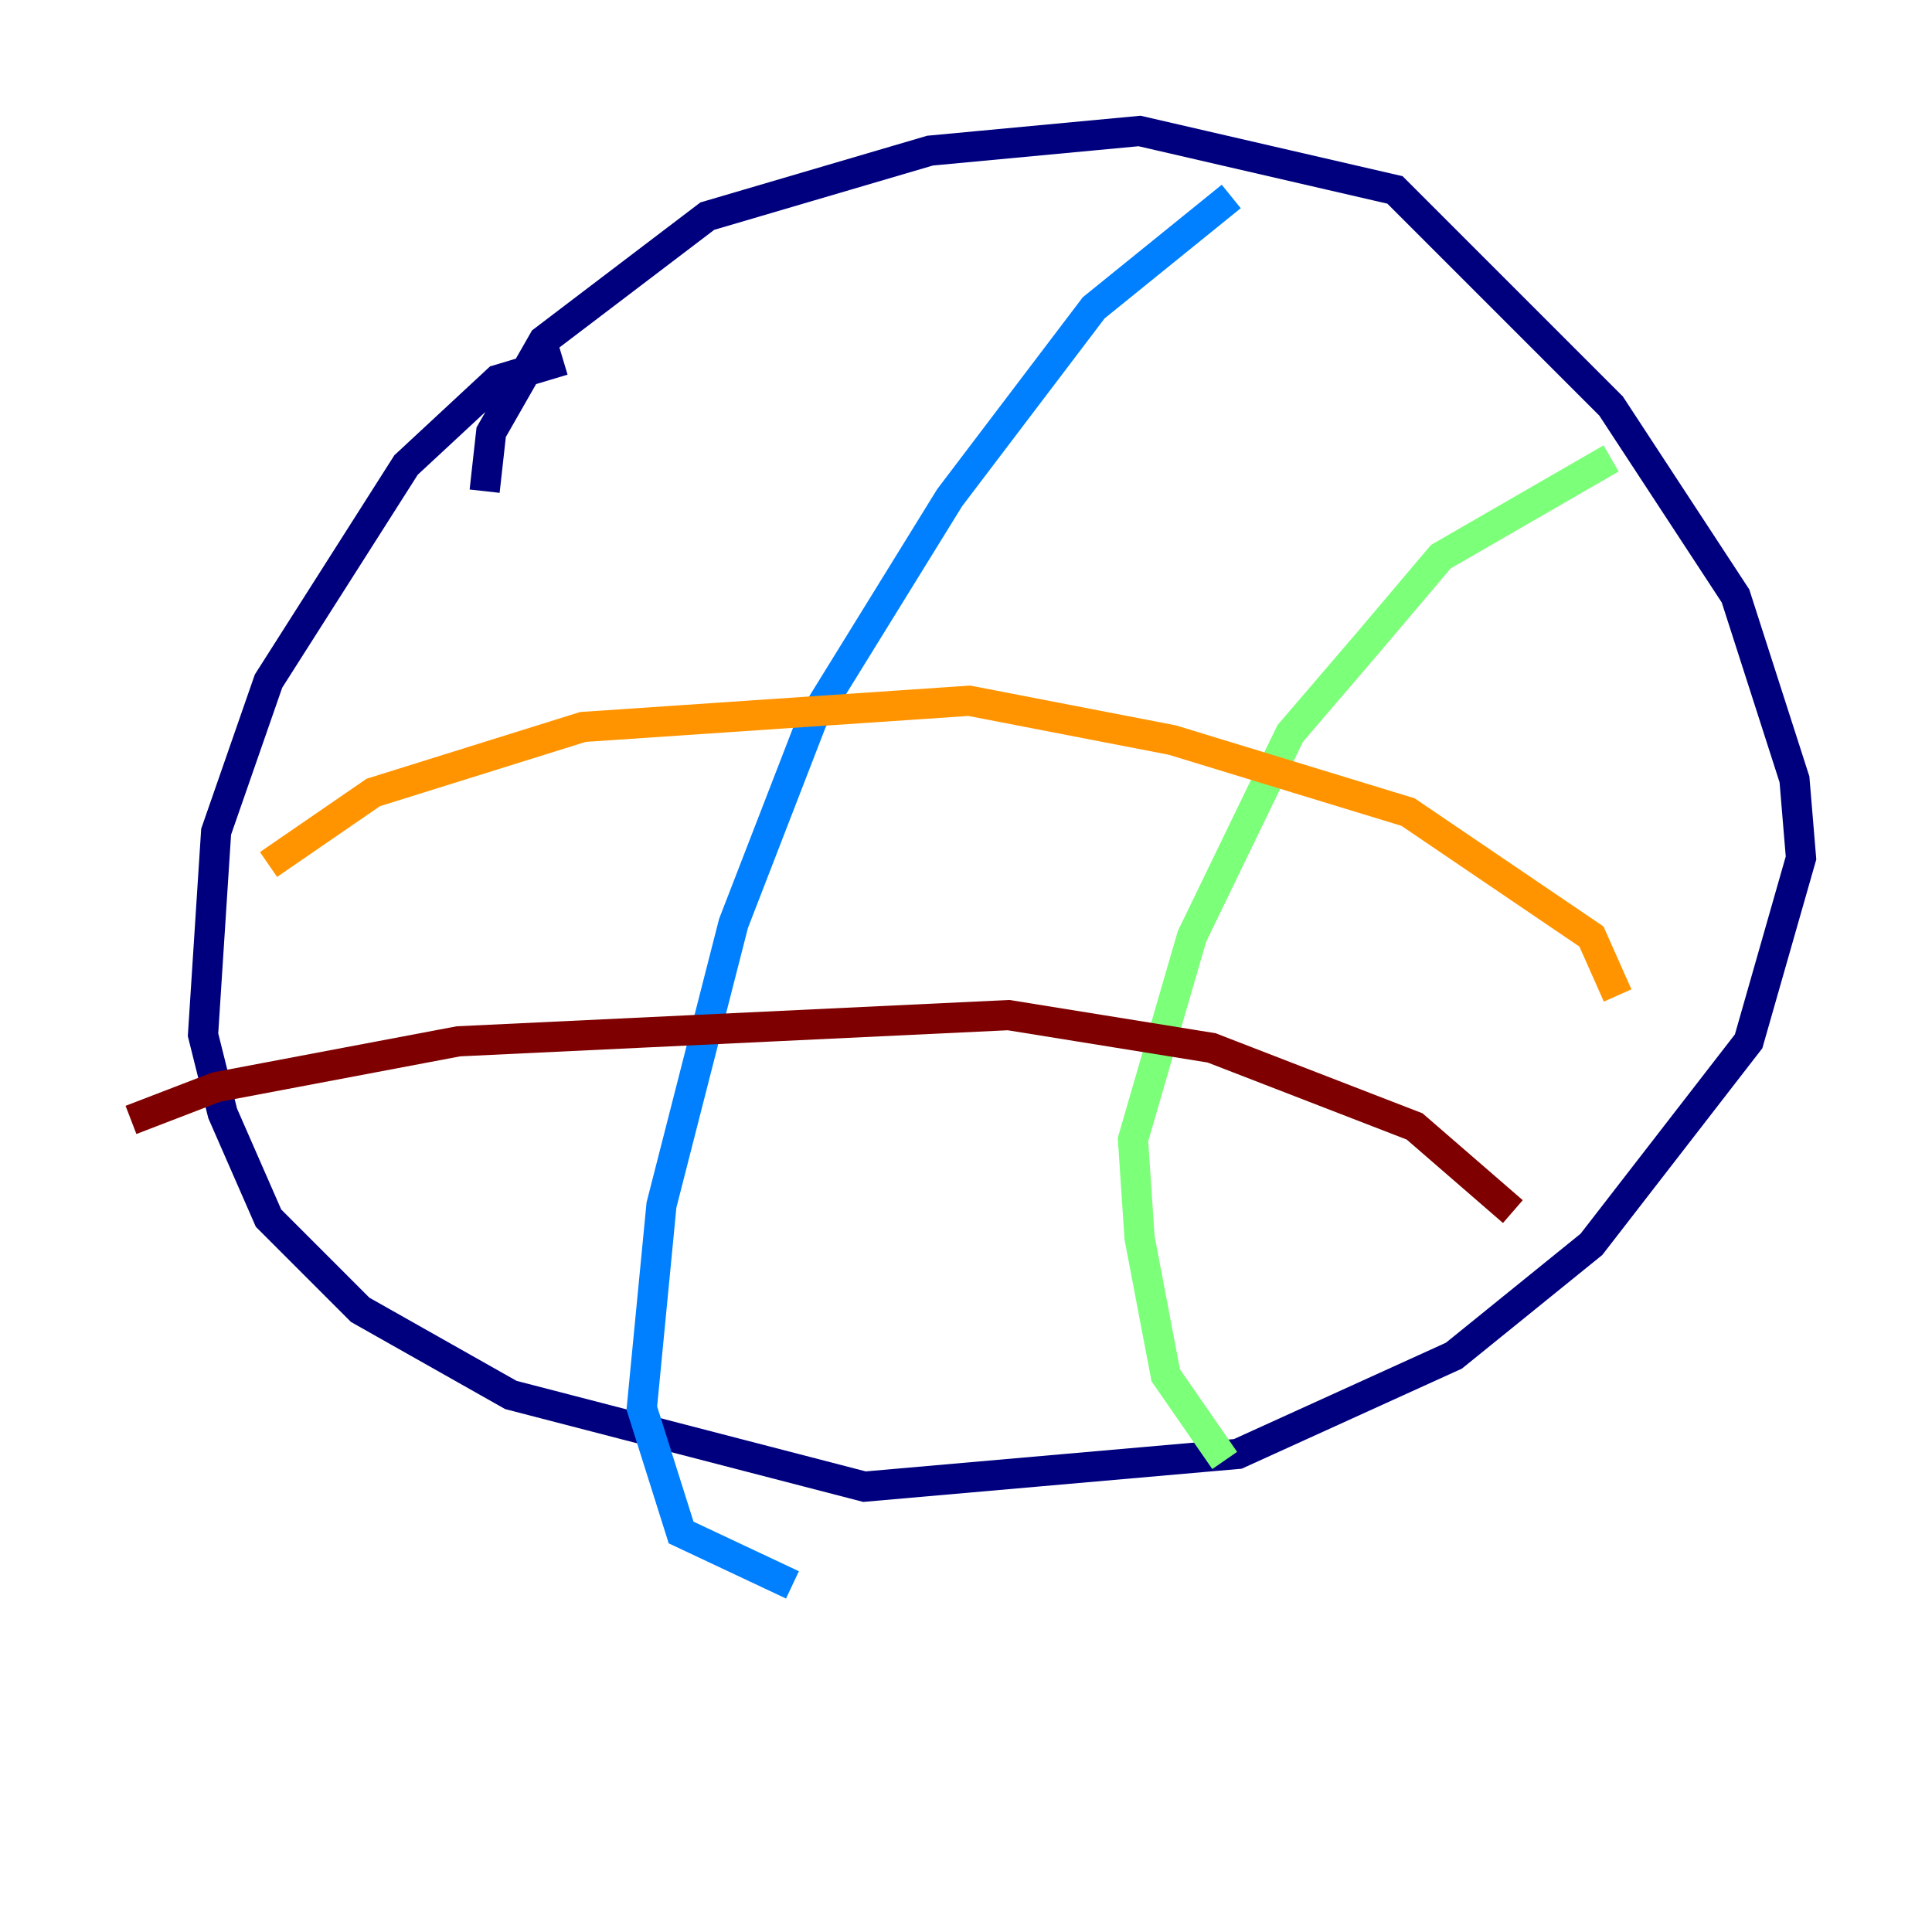 <?xml version="1.0" encoding="utf-8" ?>
<svg baseProfile="tiny" height="128" version="1.2" viewBox="0,0,128,128" width="128" xmlns="http://www.w3.org/2000/svg" xmlns:ev="http://www.w3.org/2001/xml-events" xmlns:xlink="http://www.w3.org/1999/xlink"><defs /><polyline fill="none" points="32.108,32.542 32.542,28.637 36.014,22.563 46.861,14.319 61.614,9.98 75.498,8.678 92.42,12.583 106.739,26.902 114.983,39.485 118.888,51.634 119.322,56.841 115.851,68.99 105.437,82.441 96.325,89.817 82.007,96.325 57.275,98.495 33.844,92.42 23.864,86.78 17.79,80.705 14.752,73.763 13.451,68.556 14.319,55.105 17.79,45.125 26.902,30.807 32.976,25.166 37.315,23.864" stroke="#00007f" stroke-width="2" /><polyline fill="none" points="81.573,13.017 72.461,20.393 62.915,32.976 53.803,47.729 48.597,61.18 43.824,79.837 42.522,93.288 45.125,101.532 52.502,105.003" stroke="#0080ff" stroke-width="2" /><polyline fill="none" points="106.739,30.373 95.458,36.881 90.685,42.522 85.478,48.597 78.969,62.047 75.064,75.498 75.498,82.007 77.234,91.119 81.139,96.759" stroke="#7cff79" stroke-width="2" /><polyline fill="none" points="17.79,57.275 24.732,52.502 38.617,48.163 64.217,46.427 77.668,49.031 93.288,53.803 105.437,62.047 107.173,65.953" stroke="#ff9400" stroke-width="2" /><polyline fill="none" points="8.678,74.197 14.319,72.027 30.373,68.99 66.82,67.254 80.271,69.424 93.722,74.63 100.231,80.271" stroke="#7f0000" stroke-width="2" /></svg>